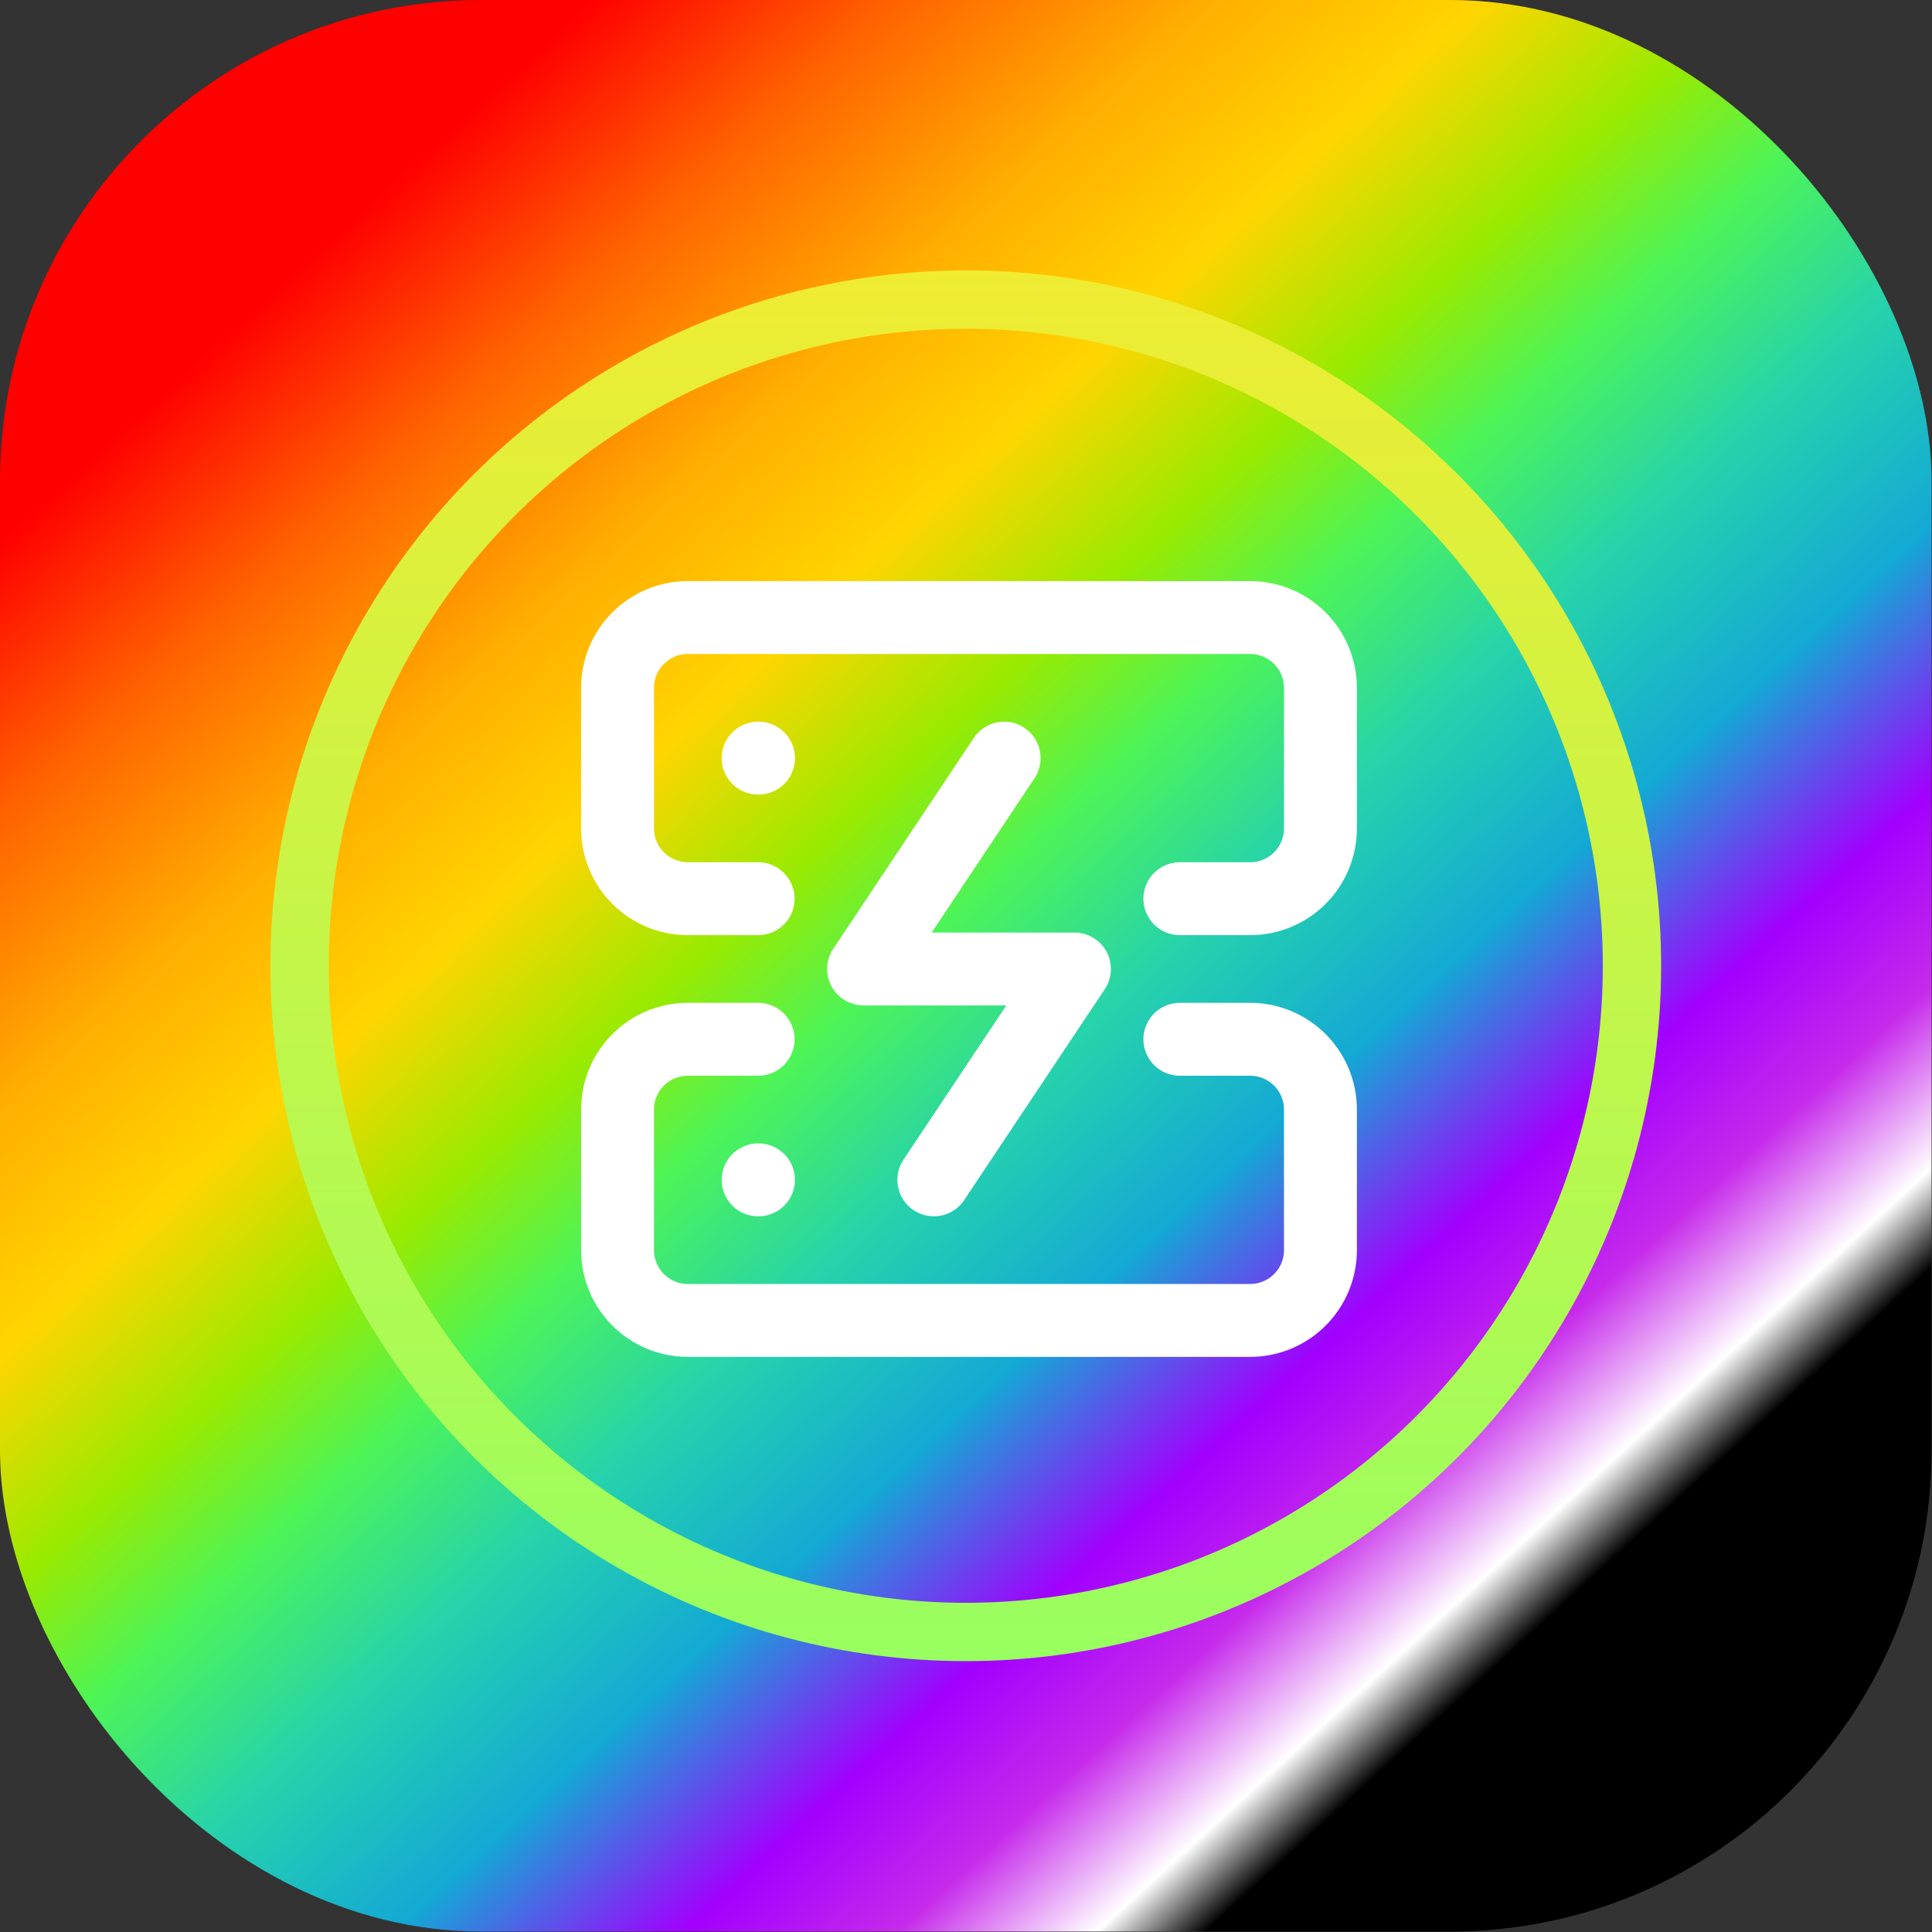 <svg width="265" height="265" viewBox="0 0 265 265" fill="none" xmlns="http://www.w3.org/2000/svg">
<rect x="0" y="0" width="265" height="265" fill="#333333" stroke="none"/>
<rect width="264.939" height="264.939" rx="66" fill="url(#paint0_linear_1_30)"/>
<path d="M103.988 123.27H94.348C91.791 123.27 89.338 122.254 87.531 120.446C85.722 118.638 84.707 116.186 84.707 113.629V94.348C84.707 91.791 85.722 89.338 87.531 87.531C89.338 85.722 91.791 84.707 94.348 84.707H171.474C174.031 84.707 176.483 85.722 178.291 87.531C180.099 89.338 181.115 91.791 181.115 94.348V113.629C181.115 116.186 180.099 118.638 178.291 120.446C176.483 122.254 174.031 123.27 171.474 123.27H161.833M103.988 142.552H94.348C91.791 142.552 89.338 143.567 87.531 145.376C85.722 147.184 84.707 149.636 84.707 152.193V171.474C84.707 174.031 85.722 176.483 87.531 178.291C89.338 180.099 91.791 181.115 94.348 181.115H171.474C174.031 181.115 176.483 180.099 178.291 178.291C180.099 176.483 181.115 174.031 181.115 171.474V152.193C181.115 149.636 180.099 147.184 178.291 145.376C176.483 143.567 174.031 142.552 171.474 142.552H161.833M103.988 103.988H104.037M103.988 161.833H104.037M137.731 103.988L118.45 132.911H147.372L128.091 161.833" stroke="white" stroke-width="10" stroke-linecap="round" stroke-linejoin="round"/>
<circle cx="132.469" cy="132.469" r="91.378" stroke="url(#paint1_linear_1_30)" stroke-width="8"/>
<defs>
<linearGradient id="paint0_linear_1_30" x1="51.663" y1="26.935" x2="222.549" y2="213.717" gradientUnits="userSpaceOnUse">
<stop stop-color="#FF0000"/>
<stop offset="0.11" stop-color="#FF6200"/>
<stop offset="0.226" stop-color="#FFAE00"/>
<stop offset="0.326" stop-color="#FFD500"/>
<stop offset="0.422" stop-color="#99EA00"/>
<stop offset="0.498" stop-color="#4DF457"/>
<stop offset="0.593" stop-color="#26D3AB"/>
<stop offset="0.7" stop-color="#13A9D5"/>
<stop offset="0.806" stop-color="#A200FF"/>
<stop offset="0.884" stop-color="#C62AEB"/>
<stop offset="0.957" stop-color="white"/>
<stop offset="0.997"/>
</linearGradient>
<linearGradient id="paint1_linear_1_30" x1="132.469" y1="37.091" x2="132.469" y2="227.847" gradientUnits="userSpaceOnUse">
<stop stop-color="#EFEC32"/>
<stop offset="1" stop-color="#98FF60"/>
</linearGradient>
</defs>
</svg>

